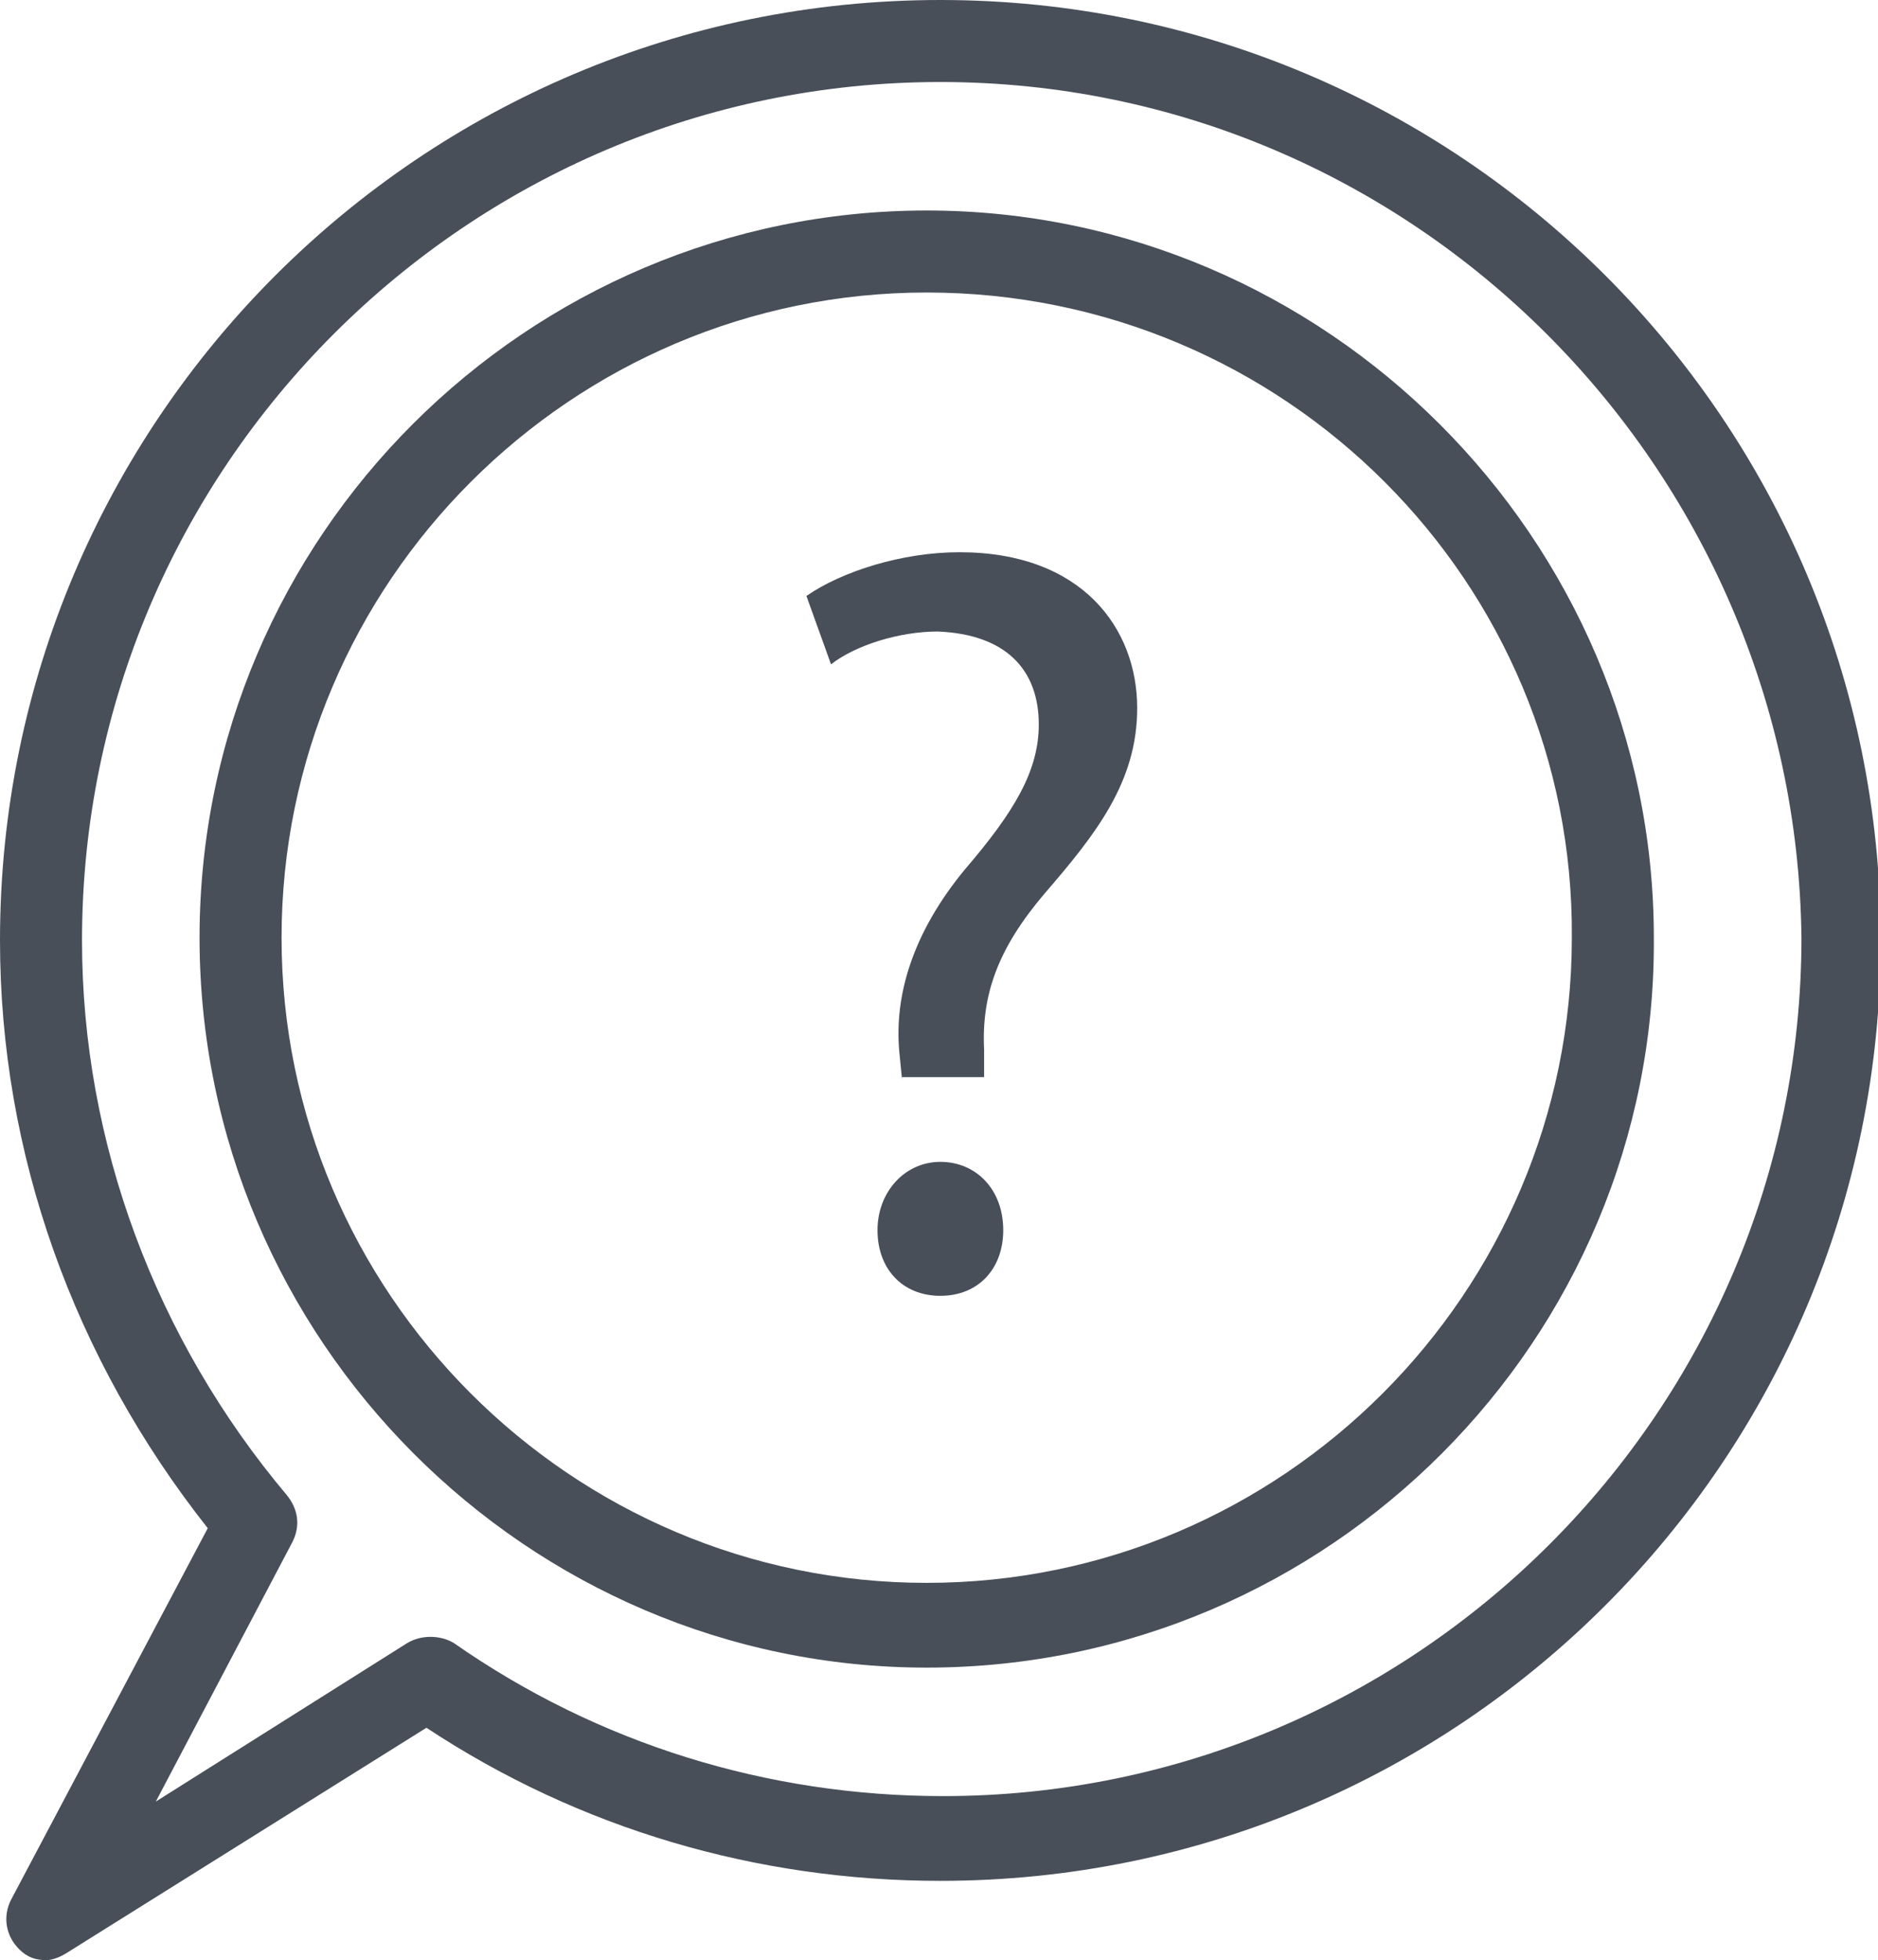 <svg xmlns="http://www.w3.org/2000/svg" width="68.7" height="71.7">
  <path fill="#484F59" d="M1.7 71.7c-.4 0-.7-.1-1-.4-.5-.5-.6-1.2-.3-1.8l7.2-13.6C2.7 49.7 0 42.2 0 34.4 0 15.4 15.4 0 34.4 0s34.4 15.4 34.4 34.4-15.4 34.4-34.4 34.4c-6.7 0-13.2-1.9-18.8-5.6L2.5 71.4c-.3.2-.6.3-.8.3zM34.4 3C17.1 3 3 17.1 3 34.4c0 7.4 2.7 14.6 7.5 20.3.4.5.5 1.1.2 1.7l-5 9.5 9.2-5.8c.5-.3 1.2-.3 1.7 0 5.3 3.7 11.5 5.6 17.9 5.6 17.3 0 31.4-14.1 31.4-31.4C65.7 17.1 51.7 3 34.4 3z"/>
  <path fill="#484F59" d="M33.9 61C19.3 61 7.3 49 7.3 34.3s12-26.6 26.6-26.6 26.6 12 26.6 26.6C60.6 49 48.6 61 33.9 61zm0-50.3c-13 0-23.6 10.6-23.6 23.6 0 13 10.6 23.6 23.6 23.6s23.6-10.6 23.6-23.6c.1-13-10.5-23.6-23.6-23.6z"/>
  <path fill="#484F59" d="M33 39.5l-.1-1c-.2-2.1.5-4.4 2.4-6.7 1.8-2.1 2.7-3.6 2.7-5.3 0-2-1.2-3.3-3.7-3.4-1.4 0-3 .5-3.9 1.2l-.9-2.5c1.3-.9 3.5-1.6 5.6-1.6 4.5 0 6.5 2.8 6.5 5.7 0 2.7-1.5 4.6-3.4 6.8-1.7 2-2.3 3.7-2.2 5.7v1h-3zm-.9 5.5c0-1.4 1-2.5 2.3-2.5s2.3 1 2.3 2.5c0 1.4-.9 2.4-2.3 2.4s-2.3-1-2.3-2.4z"/>
</svg>
